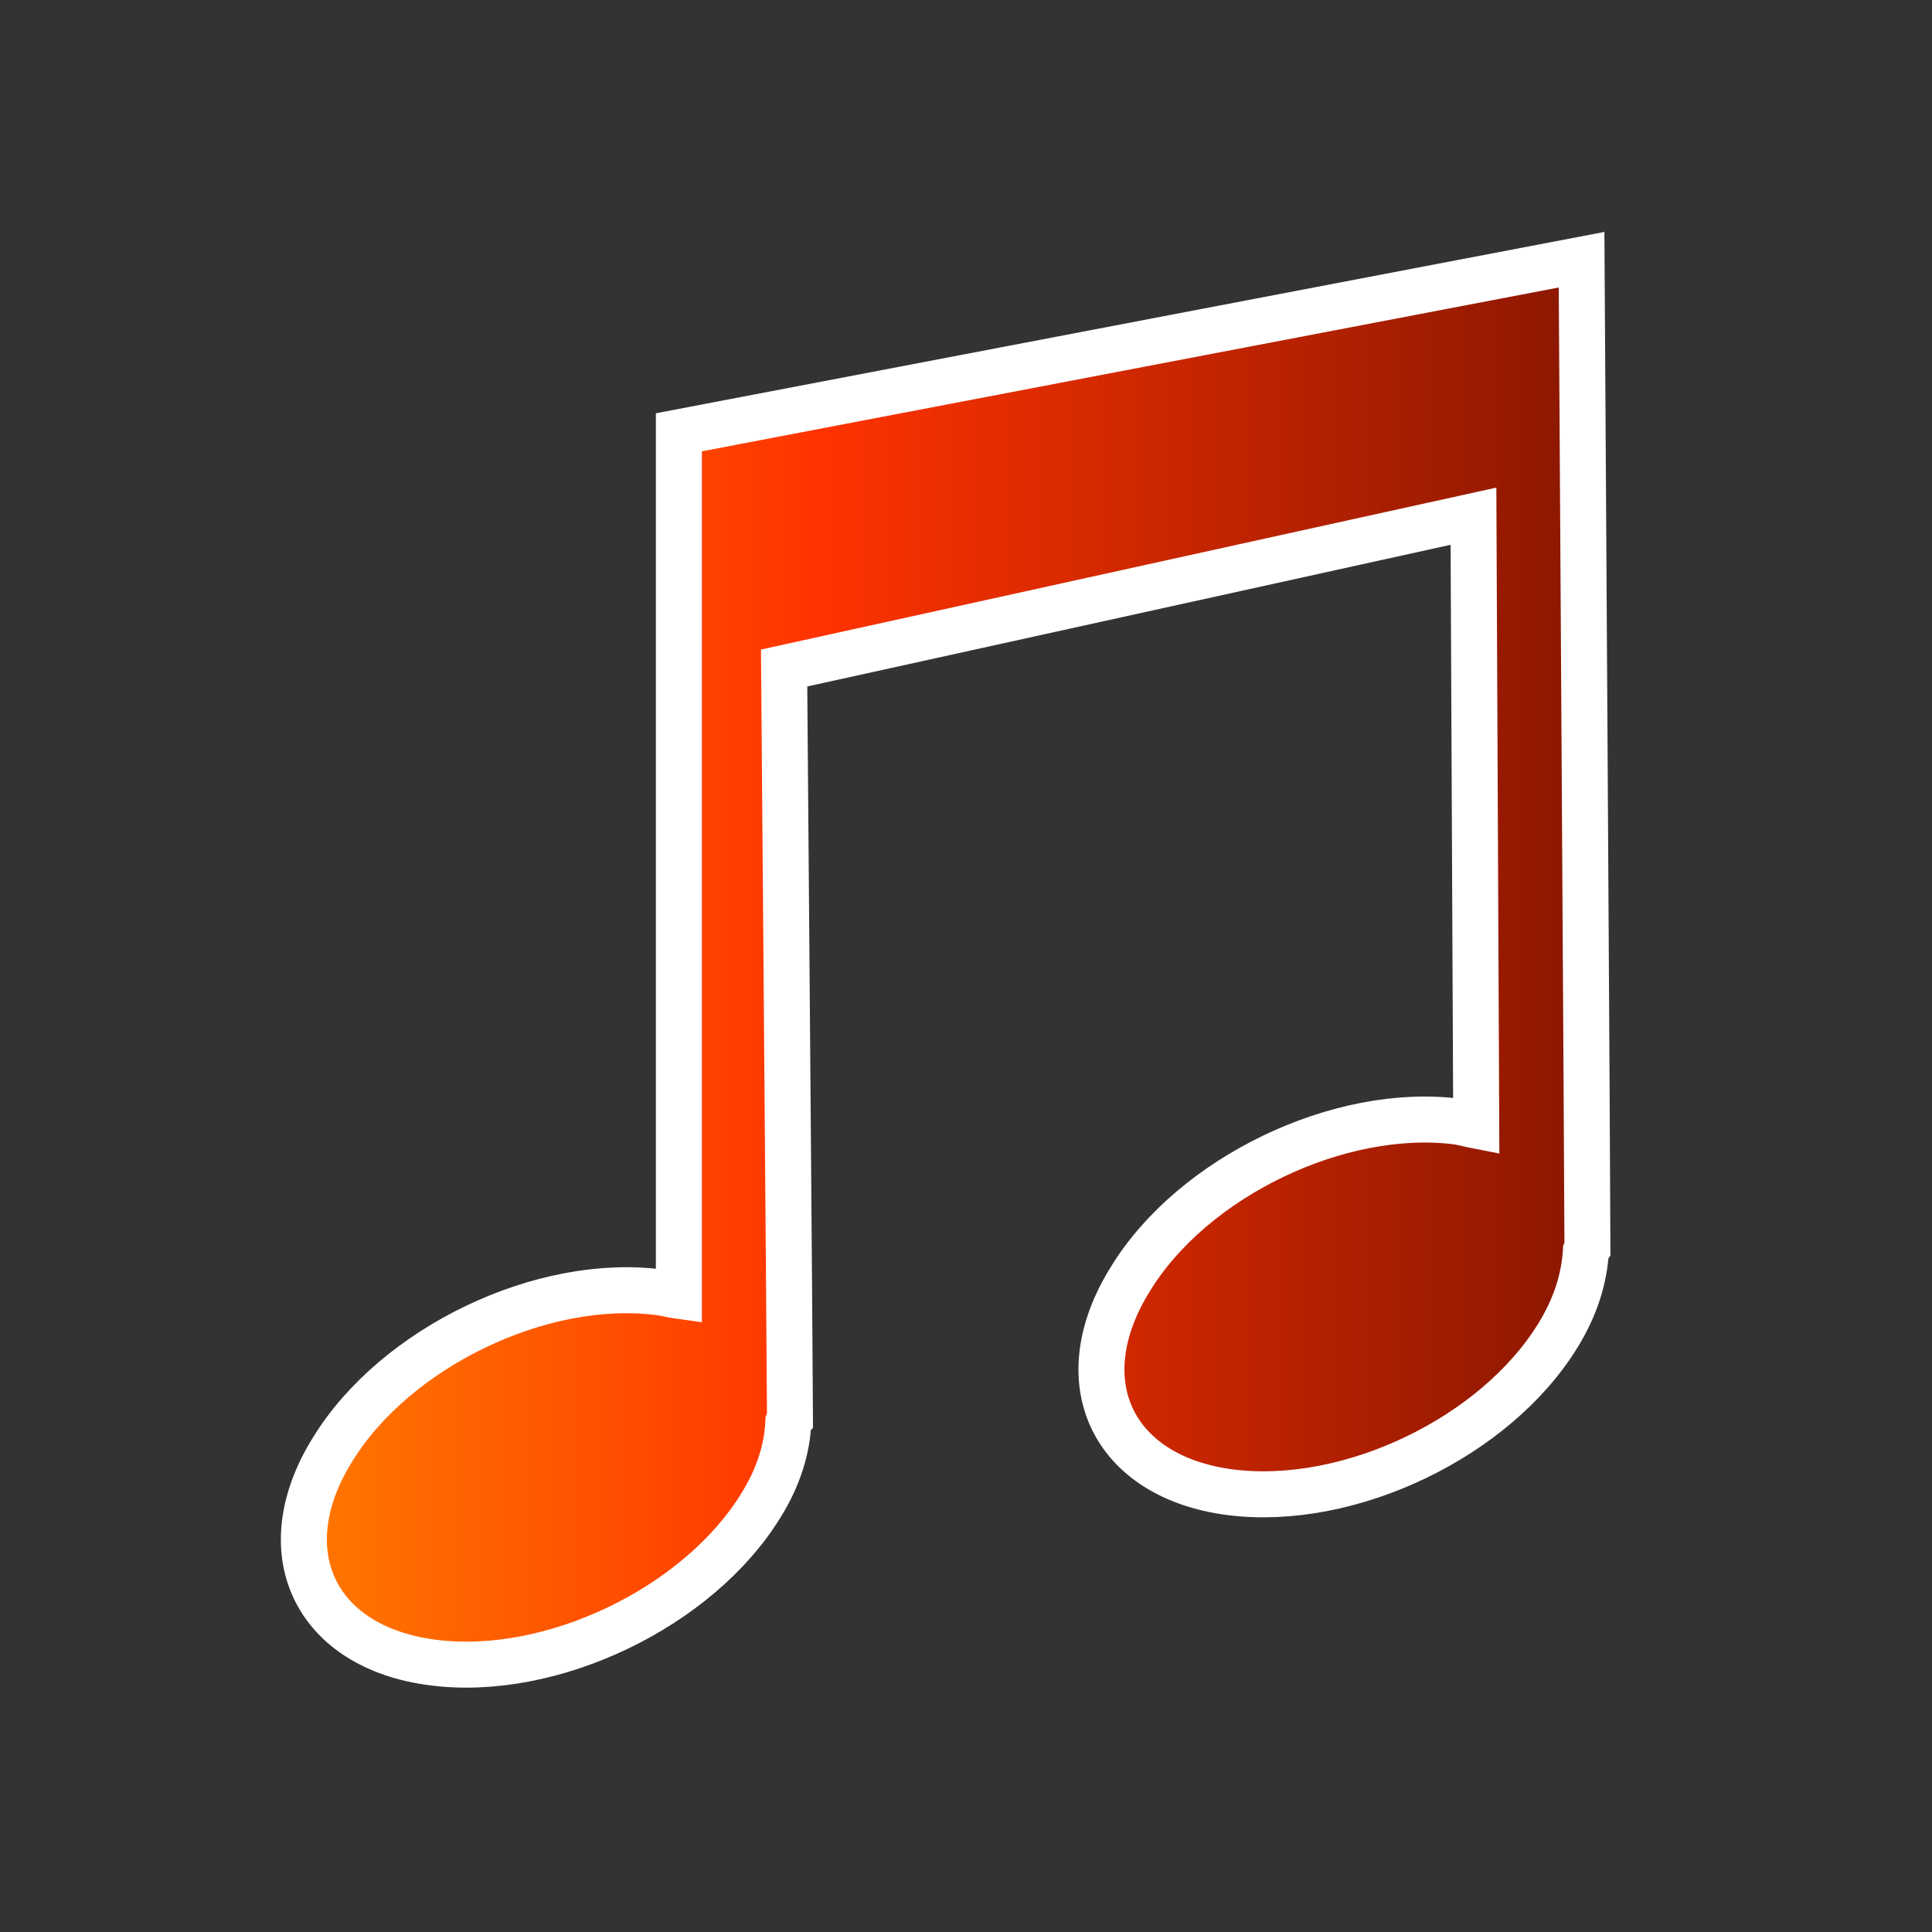 <?xml version="1.0" encoding="UTF-8"?>
<!DOCTYPE svg PUBLIC "-//W3C//DTD SVG 1.1 Tiny//EN" "http://www.w3.org/Graphics/SVG/1.1/DTD/svg11-tiny.dtd">
<svg baseProfile="tiny" version="1.0" xmlns="http://www.w3.org/2000/svg" xmlns:xlink="http://www.w3.org/1999/xlink" width="100%" height="100%" viewBox="0 0 21 21">
<rect x="0" y="0" width="21" height="21" fill="#333333" stroke="none"/>
<g>
<path fill="url(#XMLID_2_)" stroke="#FFFFFF" stroke-width="0.5" d="M17.191,2.823L7.379,4.699v9.387   c-0.066-0.009-0.125-0.027-0.197-0.037c-1.285-0.175-2.886,0.595-3.568,1.708c-0.688,1.106-0.196,2.15,1.091,2.314   c1.289,0.167,2.886-0.598,3.567-1.71c0.197-0.316,0.285-0.624,0.297-0.908c0.004-0.011,0.012-0.02,0.018-0.027   c0-0.299-0.064-8.165-0.064-8.165l7.493-1.65l0.03,6.624c-0.067-0.013-0.127-0.03-0.198-0.043   c-1.287-0.168-2.886,0.602-3.563,1.713c-0.69,1.11-0.199,2.148,1.086,2.315c1.292,0.165,2.885-0.595,3.566-1.709   c0.195-0.319,0.283-0.622,0.301-0.911c0.006-0.013,0.012-0.019,0.017-0.027C17.256,13.271,17.191,2.823,17.191,2.823z"/>
<rect fill="none" width="21" height="21"/>
<defs>
<linearGradient id="XMLID_2_" gradientUnits="userSpaceOnUse" x1="3.302" y1="10.459" x2="17.253" y2="10.459">
<stop offset="0" style="stop-color:#FF7800"/>
<stop offset="0.4" style="stop-color:#FF3300"/>
<stop offset="1" style="stop-color:#8A1700"/>
</linearGradient>
</defs>
</g>
</svg>
